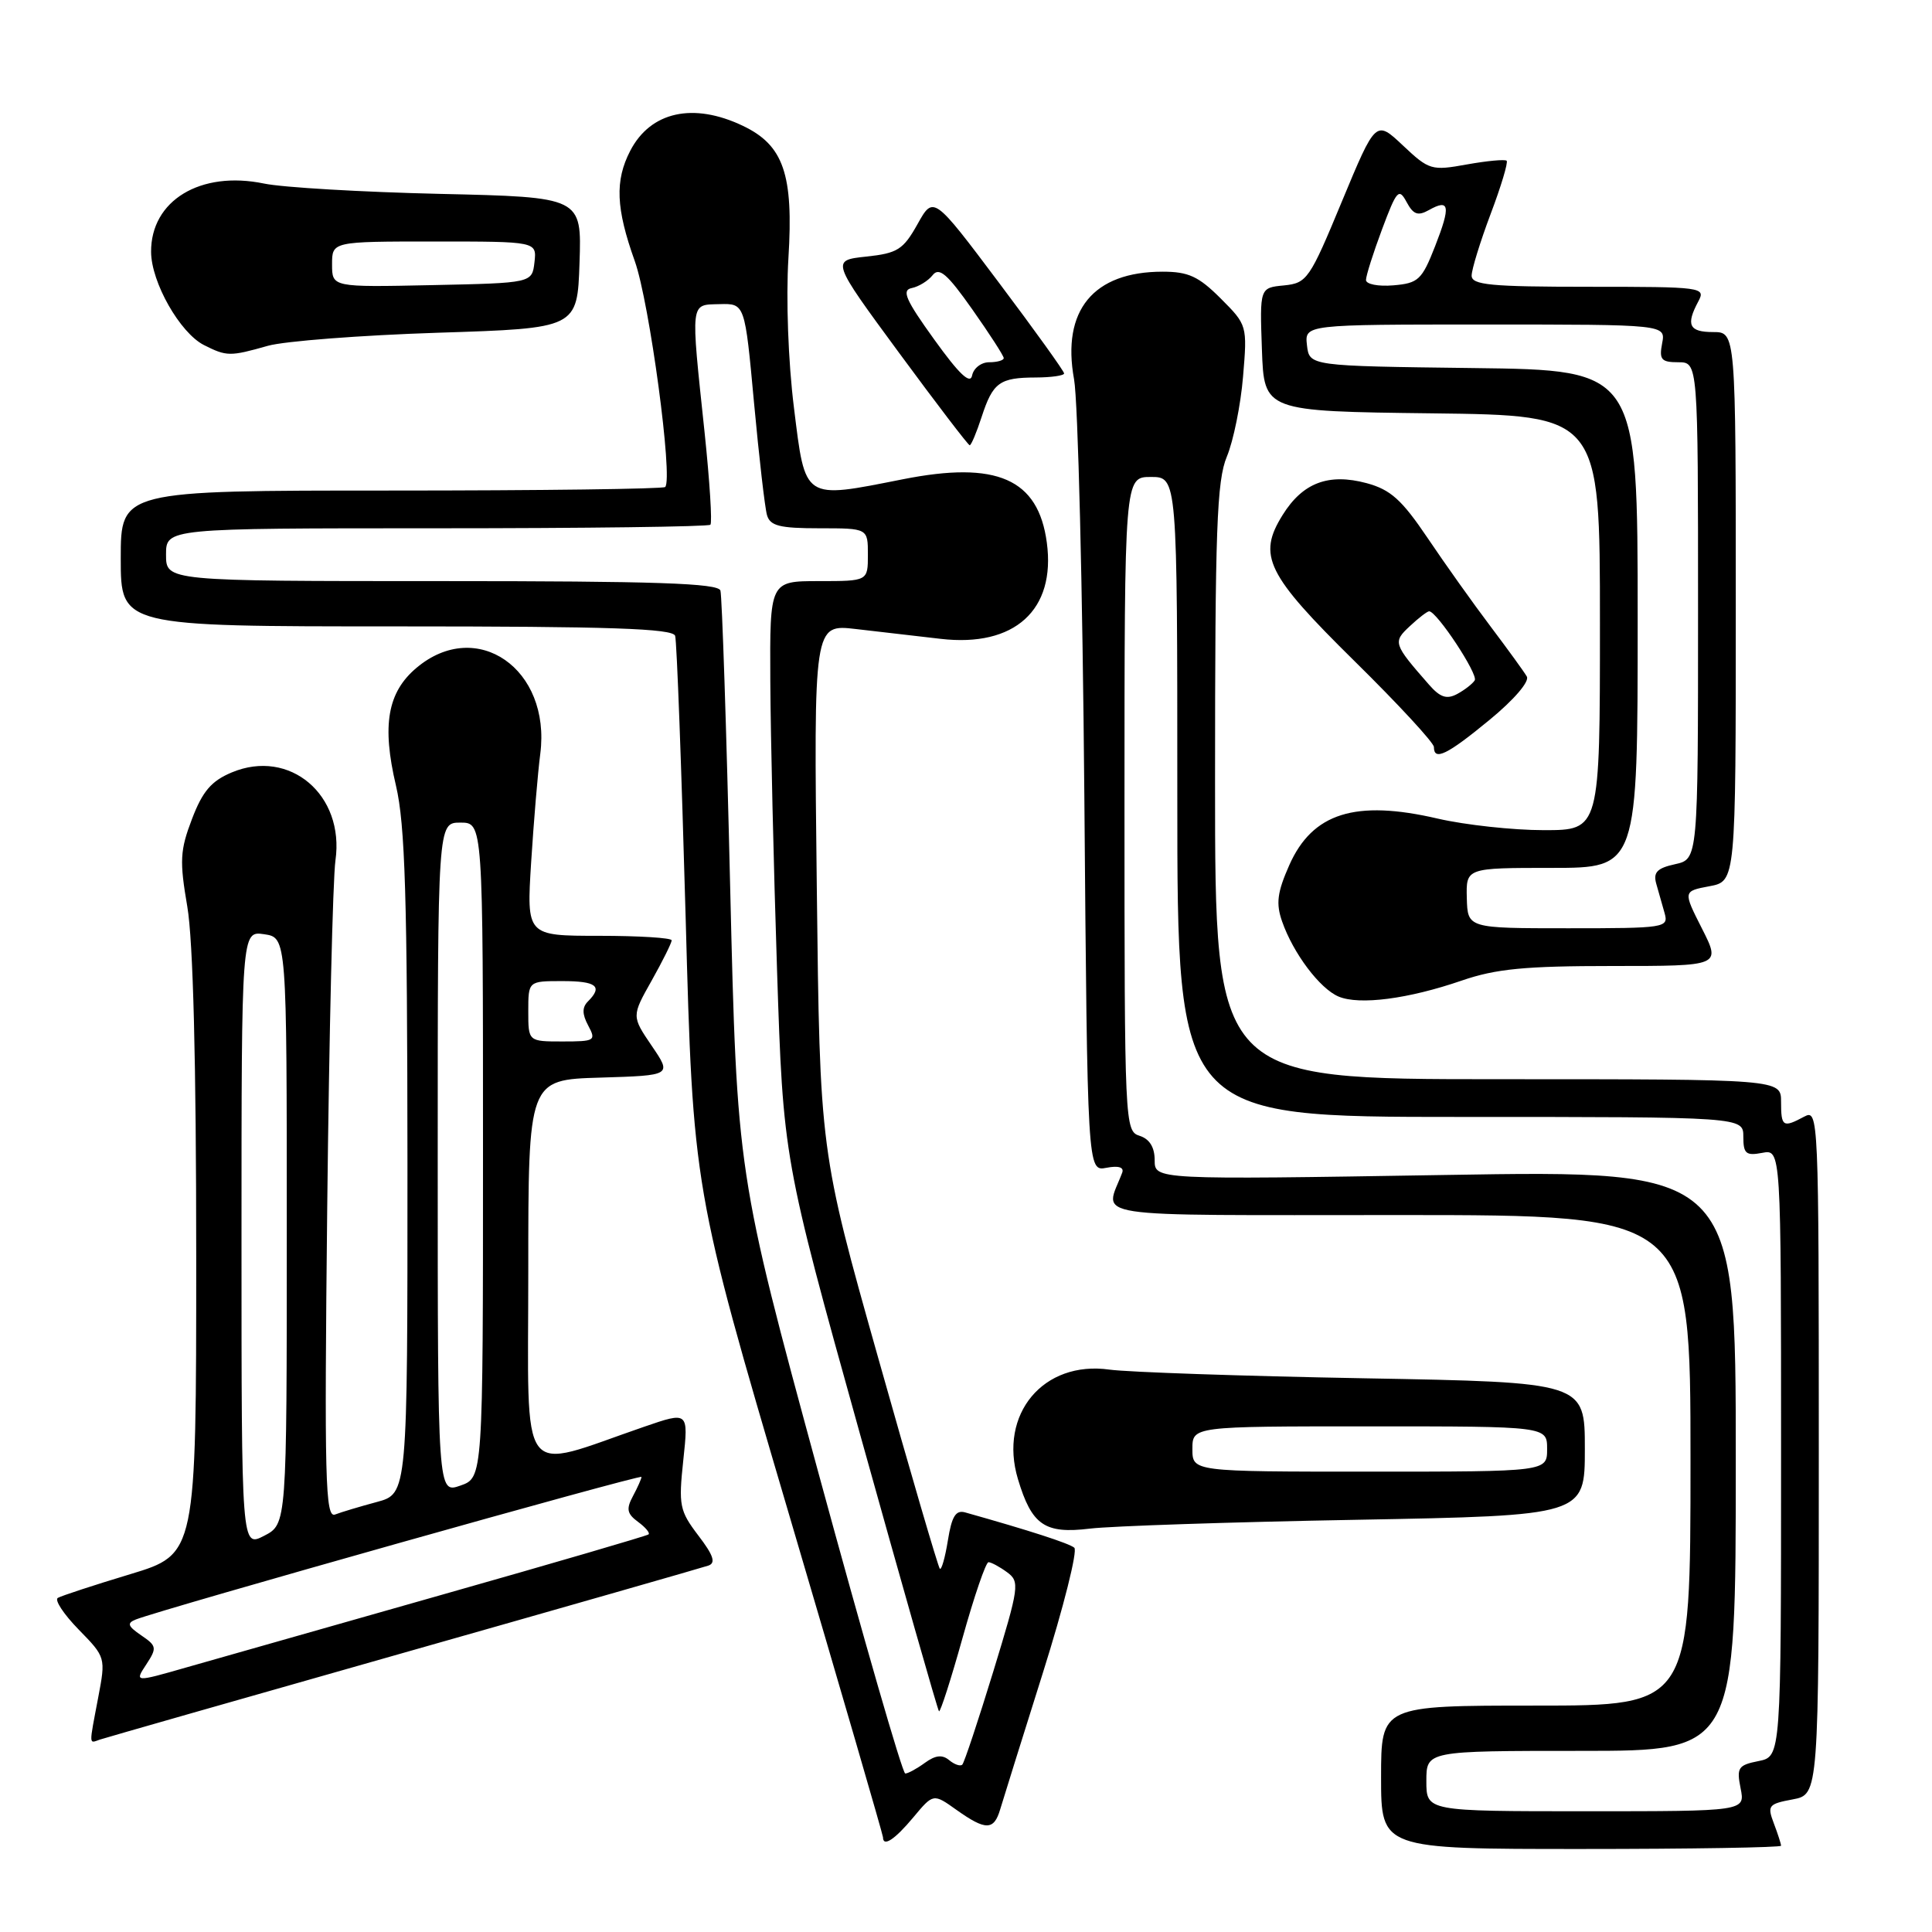 <?xml version="1.0" encoding="UTF-8" standalone="no"?>
<!DOCTYPE svg PUBLIC "-//W3C//DTD SVG 1.1//EN" "http://www.w3.org/Graphics/SVG/1.1/DTD/svg11.dtd" >
<svg xmlns="http://www.w3.org/2000/svg" xmlns:xlink="http://www.w3.org/1999/xlink" version="1.1" viewBox="0 0 256 256">
 <g >
 <path fill="currentColor"
d=" M 236.00 244.57 C 236.00 244.33 235.57 242.99 235.04 241.60 C 234.15 239.25 234.32 239.03 237.54 238.43 C 241.00 237.78 241.00 237.78 241.00 192.35 C 241.00 147.75 240.96 146.95 239.07 147.96 C 236.25 149.47 236.00 149.31 236.00 146.00 C 236.00 143.00 236.00 143.00 198.50 143.00 C 161.00 143.00 161.00 143.00 161.00 103.62 C 161.00 70.11 161.23 63.68 162.57 60.49 C 163.43 58.42 164.40 53.66 164.71 49.91 C 165.28 43.12 165.26 43.06 161.74 39.54 C 158.82 36.62 157.47 36.00 154.05 36.00 C 144.87 36.00 140.65 41.13 142.32 50.27 C 142.84 53.15 143.45 77.94 143.68 105.36 C 144.09 155.22 144.09 155.22 146.60 154.74 C 148.20 154.43 148.96 154.66 148.70 155.38 C 146.39 161.53 142.90 161.00 185.43 161.00 C 224.00 161.00 224.00 161.00 224.00 193.50 C 224.00 226.00 224.00 226.00 203.50 226.00 C 183.00 226.00 183.00 226.00 183.00 235.50 C 183.00 245.00 183.00 245.00 209.50 245.00 C 224.07 245.00 236.00 244.80 236.00 244.57 Z  M 121.01 240.82 C 123.67 237.63 123.67 237.63 126.74 239.82 C 130.61 242.57 131.70 242.56 132.53 239.75 C 132.90 238.51 135.44 230.37 138.19 221.65 C 140.94 212.93 142.81 205.47 142.35 205.08 C 141.64 204.49 136.41 202.80 127.88 200.40 C 126.64 200.06 126.11 200.92 125.60 204.11 C 125.23 206.40 124.75 208.09 124.53 207.86 C 124.31 207.64 120.64 195.10 116.38 179.98 C 108.63 152.50 108.63 152.50 108.23 117.60 C 107.82 82.70 107.82 82.70 113.41 83.35 C 116.48 83.71 121.54 84.29 124.64 84.65 C 134.44 85.79 139.91 80.83 138.71 71.90 C 137.58 63.44 132.09 61.03 119.61 63.51 C 106.37 66.13 106.73 66.37 105.20 54.00 C 104.44 47.91 104.14 39.59 104.47 34.20 C 105.16 23.10 103.83 19.24 98.43 16.67 C 91.85 13.53 86.20 14.79 83.51 19.98 C 81.46 23.94 81.61 27.60 84.11 34.59 C 86.06 40.05 89.21 63.46 88.14 64.53 C 87.88 64.79 71.54 65.00 51.83 65.00 C 16.00 65.00 16.00 65.00 16.00 74.00 C 16.00 83.00 16.00 83.00 52.53 83.00 C 80.88 83.00 89.15 83.28 89.46 84.25 C 89.68 84.94 90.30 101.70 90.85 121.50 C 91.83 157.50 91.83 157.50 104.41 200.19 C 111.34 223.68 117.00 243.14 117.00 243.44 C 117.00 244.78 118.55 243.77 121.01 240.82 Z  M 53.50 219.00 C 74.95 212.91 93.11 207.71 93.86 207.45 C 94.88 207.10 94.54 206.09 92.53 203.46 C 90.04 200.18 89.90 199.48 90.54 193.48 C 91.23 187.03 91.23 187.03 85.36 189.05 C 68.45 194.87 70.00 196.95 70.00 168.48 C 70.00 143.07 70.00 143.07 79.52 142.79 C 89.03 142.50 89.03 142.50 86.36 138.58 C 83.69 134.65 83.69 134.65 86.35 129.93 C 87.81 127.33 89.00 124.93 89.00 124.60 C 89.00 124.27 84.67 124.00 79.38 124.00 C 69.77 124.00 69.77 124.00 70.38 114.25 C 70.72 108.89 71.26 102.42 71.59 99.88 C 73.03 88.63 63.16 81.78 55.19 88.49 C 51.34 91.73 50.58 96.11 52.47 104.11 C 53.68 109.28 53.97 118.82 53.99 154.21 C 54.00 197.92 54.00 197.92 49.94 199.02 C 47.70 199.62 45.21 200.37 44.40 200.68 C 43.10 201.18 42.97 196.11 43.36 159.87 C 43.61 137.12 44.10 116.47 44.45 114.00 C 45.68 105.32 38.39 99.14 30.71 102.35 C 28.01 103.48 26.84 104.84 25.44 108.52 C 23.85 112.68 23.78 114.07 24.82 120.14 C 25.59 124.65 26.00 140.68 26.00 166.49 C 26.00 205.94 26.00 205.94 17.25 208.59 C 12.44 210.04 8.12 211.46 7.66 211.73 C 7.20 212.01 8.44 213.89 10.42 215.92 C 14.01 219.59 14.02 219.63 13.01 224.94 C 11.77 231.48 11.75 231.02 13.25 230.50 C 13.94 230.27 32.05 225.09 53.50 219.00 Z  M 179.75 201.38 C 210.00 200.82 210.00 200.82 210.00 191.99 C 210.00 183.16 210.00 183.16 180.75 182.63 C 164.66 182.34 149.47 181.82 147.00 181.48 C 138.25 180.25 132.30 187.38 134.88 195.98 C 136.71 202.09 138.43 203.28 144.41 202.55 C 147.21 202.21 163.11 201.68 179.75 201.38 Z  M 193.69 129.93 C 198.23 128.37 202.08 128.00 213.67 128.00 C 228.03 128.00 228.03 128.00 225.52 123.04 C 223.01 118.09 223.01 118.09 226.51 117.43 C 230.00 116.78 230.00 116.78 230.00 80.39 C 230.00 44.00 230.00 44.00 227.00 44.00 C 223.81 44.00 223.36 43.06 225.04 39.93 C 226.04 38.06 225.58 38.00 210.54 38.00 C 197.50 38.00 195.00 37.76 195.00 36.52 C 195.00 35.71 196.13 32.04 197.51 28.37 C 198.90 24.70 199.85 21.52 199.64 21.30 C 199.42 21.09 197.05 21.31 194.37 21.79 C 189.69 22.64 189.36 22.54 185.90 19.28 C 182.30 15.89 182.30 15.89 177.81 26.69 C 173.53 37.02 173.19 37.51 170.13 37.82 C 166.92 38.13 166.92 38.13 167.21 46.32 C 167.50 54.50 167.50 54.50 189.75 54.77 C 212.00 55.04 212.00 55.04 212.00 82.52 C 212.00 110.00 212.00 110.00 204.56 110.00 C 200.47 110.00 194.15 109.31 190.51 108.47 C 179.59 105.93 173.90 107.72 170.83 114.65 C 169.24 118.25 169.05 119.72 169.89 122.11 C 171.36 126.32 174.88 131.00 177.37 132.05 C 180.12 133.21 186.61 132.37 193.69 129.93 Z  M 197.37 95.39 C 200.62 92.72 202.70 90.29 202.31 89.64 C 201.95 89.01 199.78 86.03 197.50 83.00 C 195.21 79.97 191.46 74.70 189.16 71.28 C 185.74 66.21 184.26 64.88 181.08 64.02 C 176.04 62.67 172.62 63.96 169.96 68.23 C 166.59 73.63 167.80 76.09 179.50 87.62 C 185.28 93.31 190.00 98.42 190.00 98.98 C 190.00 100.87 191.75 100.02 197.37 95.39 Z  M 130.07 55.25 C 131.56 50.68 132.45 50.03 137.25 50.02 C 139.31 50.01 141.00 49.77 141.00 49.48 C 141.00 49.19 137.11 43.77 132.35 37.44 C 123.69 25.91 123.69 25.91 121.57 29.71 C 119.68 33.08 118.93 33.56 114.78 34.00 C 110.12 34.50 110.12 34.50 119.13 46.75 C 124.09 53.49 128.30 59.00 128.49 59.00 C 128.69 59.00 129.40 57.31 130.07 55.25 Z  M 35.50 45.82 C 37.70 45.20 47.83 44.42 58.00 44.09 C 76.50 43.50 76.50 43.50 76.79 34.81 C 77.08 26.12 77.08 26.12 58.29 25.69 C 47.95 25.45 37.46 24.84 34.98 24.32 C 26.56 22.58 19.98 26.57 20.02 33.38 C 20.04 37.41 23.85 44.11 27.02 45.72 C 30.04 47.24 30.46 47.25 35.50 45.82 Z  M 189.00 236.00 C 189.00 232.00 189.00 232.00 209.50 232.00 C 230.00 232.00 230.00 232.00 230.00 193.52 C 230.00 155.05 230.00 155.05 191.50 155.69 C 153.00 156.32 153.00 156.32 153.00 153.73 C 153.00 152.01 152.32 150.92 151.00 150.50 C 149.04 149.88 149.00 148.99 149.00 106.53 C 149.00 63.20 149.00 63.20 152.50 63.20 C 156.00 63.20 156.00 63.20 156.00 105.60 C 156.00 148.00 156.00 148.00 193.50 148.00 C 231.00 148.00 231.00 148.00 231.00 150.62 C 231.00 152.87 231.35 153.17 233.50 152.76 C 236.00 152.28 236.00 152.28 236.00 192.51 C 236.00 232.75 236.00 232.75 233.02 233.35 C 230.31 233.89 230.09 234.22 230.64 236.97 C 231.25 240.00 231.25 240.00 210.12 240.00 C 189.00 240.00 189.00 240.00 189.00 236.00 Z  M 108.47 195.25 C 97.66 155.50 97.66 155.50 96.75 117.50 C 96.26 96.60 95.67 78.94 95.46 78.25 C 95.15 77.28 86.88 77.00 58.53 77.00 C 22.00 77.00 22.00 77.00 22.00 73.50 C 22.00 70.00 22.00 70.00 57.83 70.00 C 77.54 70.00 93.88 69.79 94.13 69.53 C 94.39 69.28 94.04 63.76 93.36 57.28 C 91.50 39.69 91.42 40.41 95.35 40.30 C 98.70 40.21 98.70 40.21 99.91 53.35 C 100.58 60.58 101.35 67.29 101.63 68.25 C 102.04 69.68 103.30 70.00 108.57 70.00 C 115.00 70.00 115.00 70.00 115.00 73.50 C 115.00 77.00 115.00 77.00 108.50 77.00 C 102.00 77.00 102.00 77.00 102.07 90.25 C 102.11 97.54 102.51 114.75 102.96 128.50 C 103.78 153.50 103.78 153.50 113.94 189.97 C 119.53 210.02 124.24 226.57 124.42 226.75 C 124.59 226.93 126.00 222.55 127.54 217.04 C 129.08 211.52 130.63 207.00 130.98 207.00 C 131.33 207.00 132.43 207.59 133.43 208.32 C 135.15 209.58 135.06 210.21 131.61 221.50 C 129.61 228.02 127.77 233.56 127.51 233.82 C 127.26 234.08 126.47 233.81 125.77 233.23 C 124.86 232.47 123.95 232.57 122.56 233.58 C 121.49 234.36 120.32 235.00 119.95 235.00 C 119.58 235.00 114.42 217.11 108.47 195.25 Z  M 19.38 220.55 C 20.82 218.35 20.77 218.09 18.71 216.69 C 16.92 215.47 16.79 215.07 18.00 214.59 C 21.42 213.23 85.00 195.31 85.00 195.70 C 85.00 195.94 84.49 197.08 83.87 198.24 C 82.95 199.95 83.08 200.58 84.55 201.66 C 85.54 202.39 86.16 203.13 85.93 203.32 C 85.69 203.51 73.35 207.12 58.50 211.33 C 43.65 215.55 28.42 219.88 24.67 220.95 C 17.83 222.91 17.83 222.91 19.38 220.55 Z  M 32.00 164.20 C 32.00 123.35 32.00 123.35 35.00 123.79 C 38.00 124.23 38.00 124.23 38.00 163.09 C 38.00 201.95 38.00 201.95 35.00 203.50 C 32.00 205.05 32.00 205.05 32.00 164.20 Z  M 58.00 153.45 C 58.00 109.00 58.00 109.00 61.00 109.00 C 64.00 109.00 64.00 109.00 64.00 152.40 C 64.00 195.80 64.00 195.80 61.00 196.85 C 58.00 197.90 58.00 197.90 58.00 153.45 Z  M 70.00 134.00 C 70.00 130.00 70.00 130.00 74.50 130.00 C 79.04 130.00 79.91 130.69 77.91 132.69 C 77.12 133.48 77.13 134.37 77.94 135.89 C 79.01 137.89 78.84 138.00 74.54 138.00 C 70.00 138.00 70.00 138.00 70.00 134.00 Z  M 158.00 192.00 C 158.00 189.00 158.00 189.00 181.50 189.00 C 205.00 189.00 205.00 189.00 205.00 192.00 C 205.00 195.00 205.00 195.00 181.50 195.00 C 158.00 195.00 158.00 195.00 158.00 192.00 Z  M 194.36 119.00 C 194.26 115.00 194.26 115.00 205.63 115.00 C 217.00 115.00 217.00 115.00 217.00 82.02 C 217.00 49.04 217.00 49.04 195.25 48.77 C 173.50 48.50 173.50 48.50 173.18 45.75 C 172.87 43.00 172.87 43.00 196.79 43.00 C 220.72 43.00 220.72 43.00 220.24 45.50 C 219.83 47.65 220.13 48.00 222.38 48.00 C 225.00 48.00 225.00 48.00 225.00 80.92 C 225.00 113.84 225.00 113.84 221.96 114.51 C 219.58 115.03 219.04 115.59 219.46 117.09 C 219.76 118.14 220.26 119.90 220.57 121.00 C 221.11 122.93 220.66 123.00 207.80 123.00 C 194.47 123.00 194.47 123.00 194.36 119.00 Z  M 181.00 37.10 C 181.00 36.54 181.96 33.51 183.13 30.38 C 185.07 25.19 185.36 24.87 186.38 26.77 C 187.27 28.43 187.88 28.65 189.33 27.84 C 192.08 26.29 192.25 27.27 190.16 32.62 C 188.41 37.09 187.94 37.53 184.62 37.81 C 182.62 37.98 181.00 37.66 181.00 37.10 Z  M 189.34 90.71 C 184.61 85.31 184.54 85.08 186.81 82.97 C 187.97 81.88 189.12 81.00 189.37 81.00 C 190.38 81.00 195.90 89.36 195.41 90.15 C 195.12 90.61 194.08 91.42 193.08 91.96 C 191.70 92.70 190.82 92.41 189.34 90.71 Z  M 123.80 45.00 C 120.00 39.73 119.44 38.44 120.81 38.17 C 121.74 37.98 122.99 37.21 123.58 36.46 C 124.44 35.36 125.52 36.29 128.83 40.99 C 131.12 44.24 133.00 47.15 133.00 47.45 C 133.00 47.75 132.13 48.00 131.07 48.00 C 130.01 48.00 129.00 48.79 128.81 49.75 C 128.57 50.98 127.09 49.58 123.80 45.00 Z  M 44.00 35.03 C 44.00 32.00 44.00 32.00 57.57 32.00 C 71.13 32.00 71.13 32.00 70.82 34.75 C 70.50 37.50 70.50 37.50 57.25 37.78 C 44.00 38.06 44.00 38.06 44.00 35.03 Z "/>
</g>
</svg>